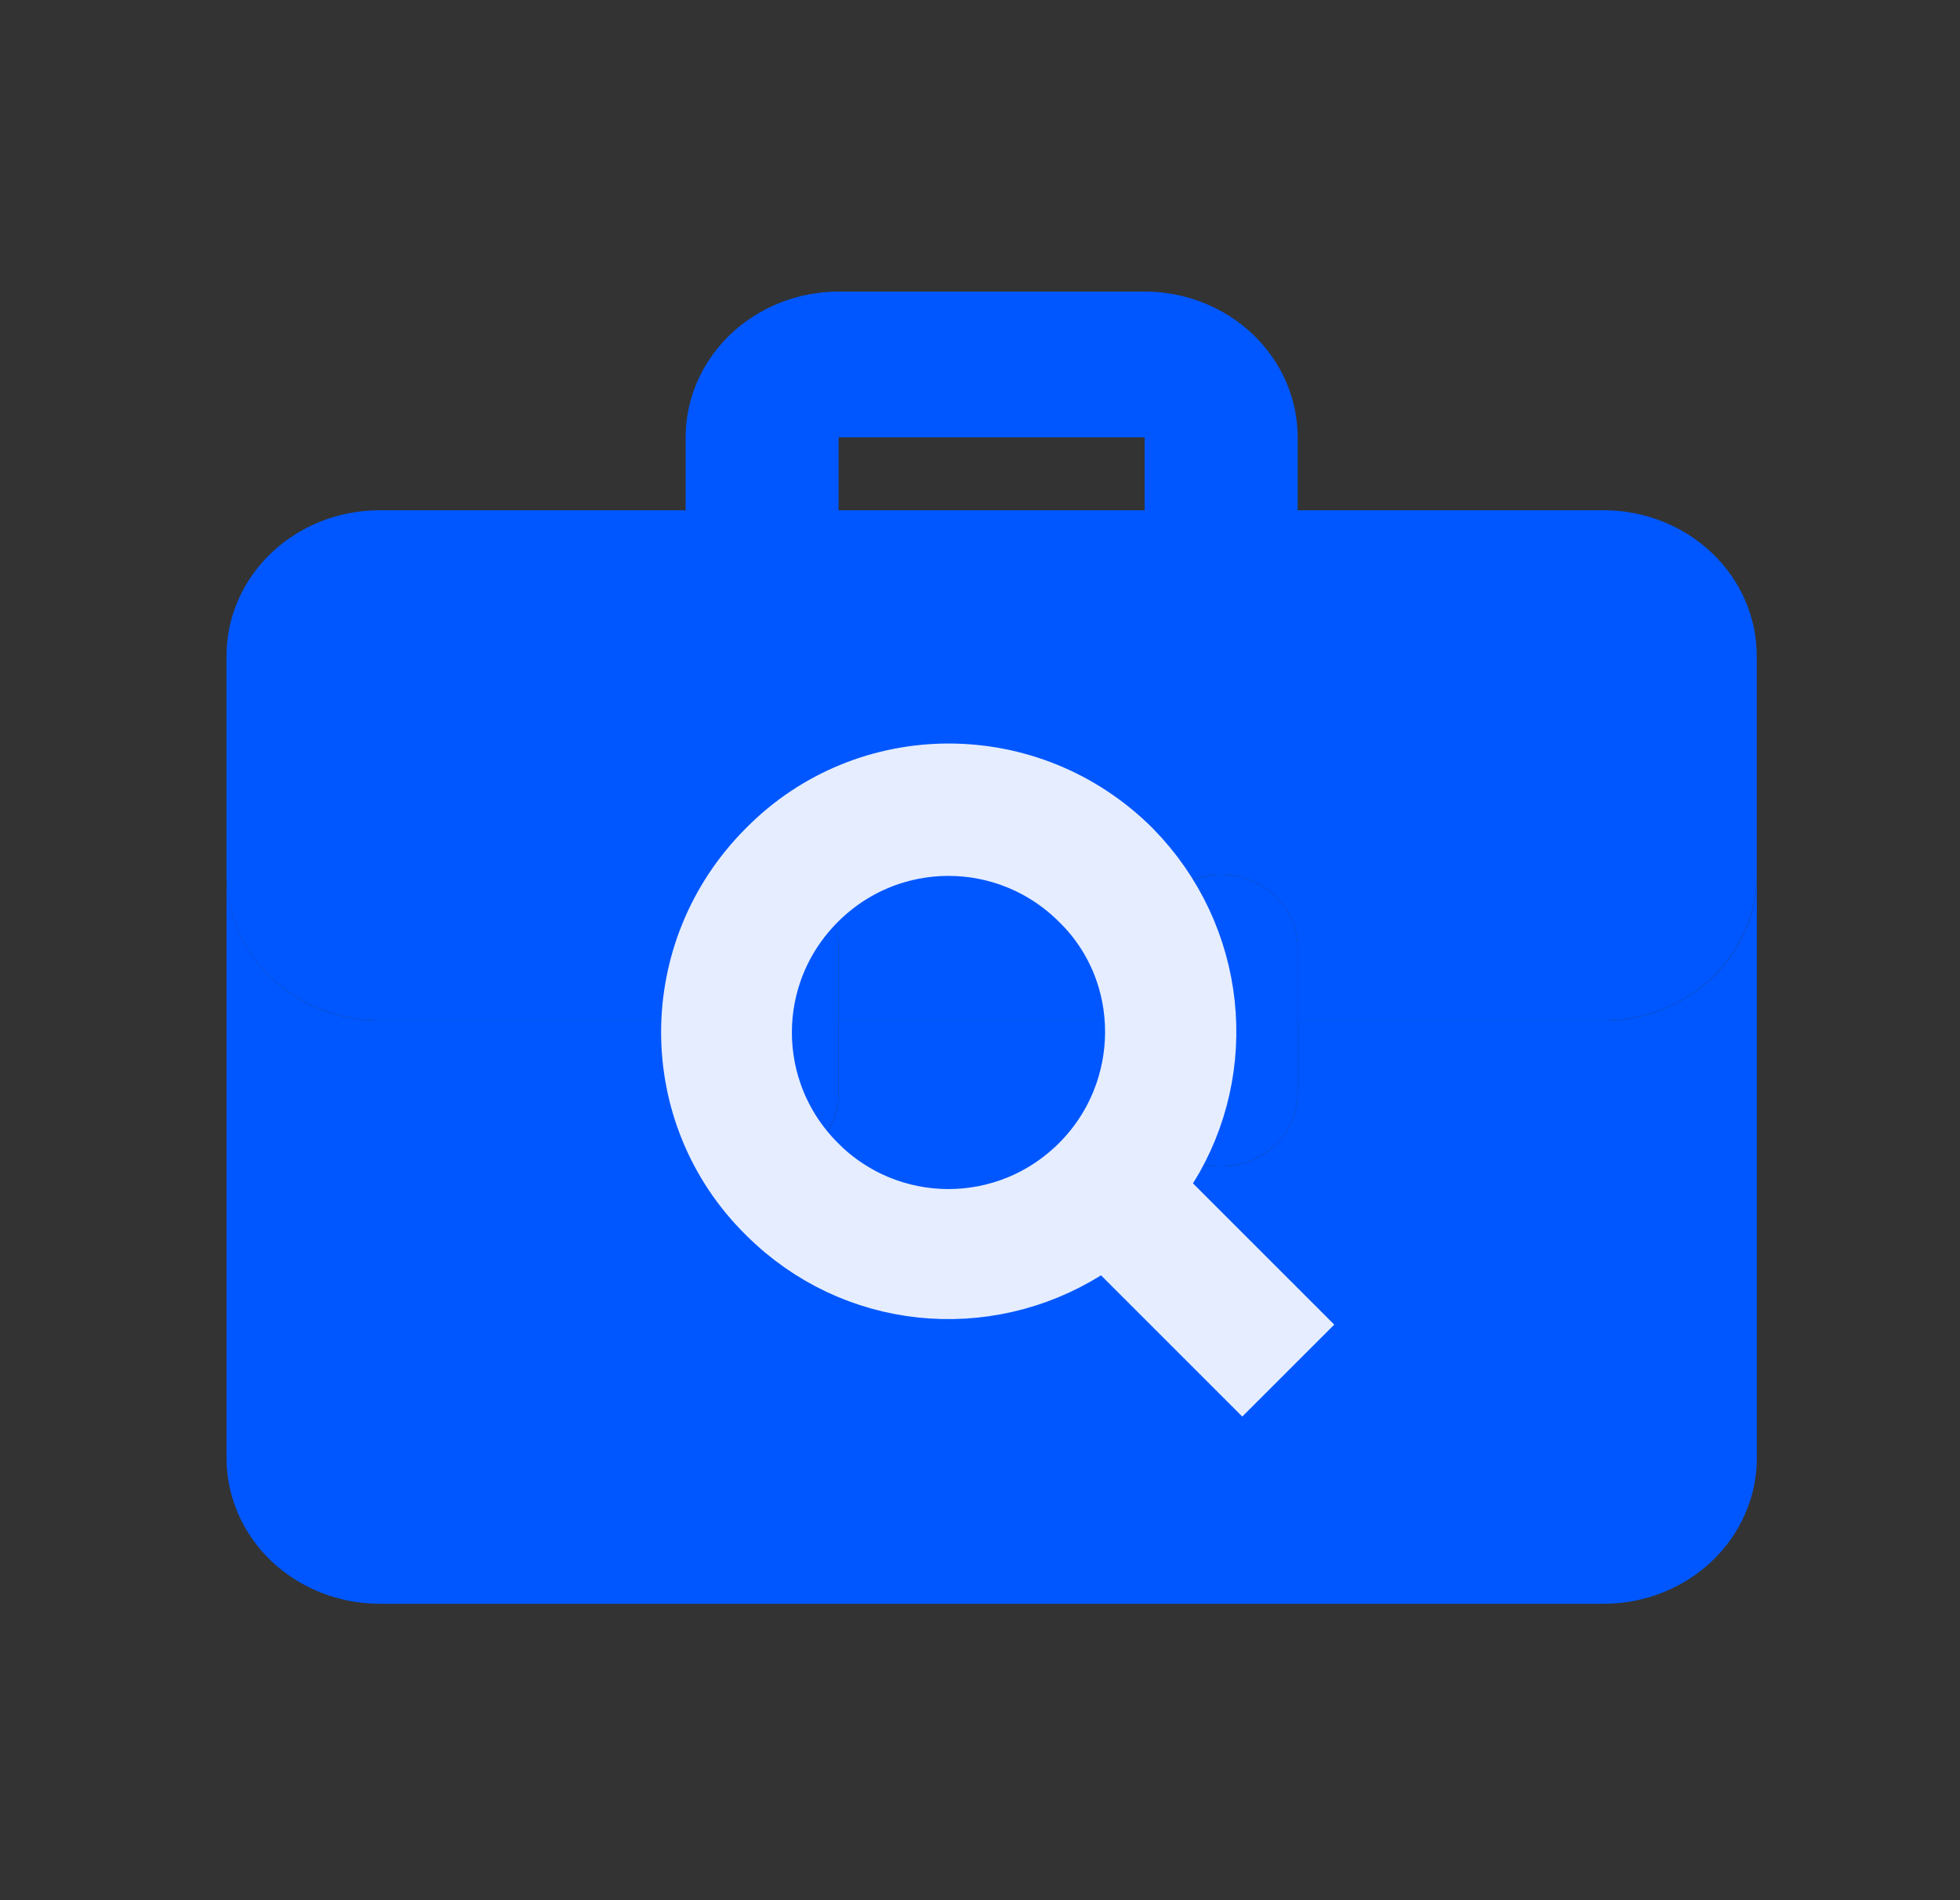 <!-- Generated by IcoMoon.io -->
<svg version="1.1" xmlns="http://www.w3.org/2000/svg" width="33" height="32" viewBox="0 0 33 32">
<rect x="0" y="0" width="33" height="32" fill="#333333" stroke="none"/>
<title>2</title>
<path fill="#0057ff" d="M14.119 8.593v-1.228h5.153v1.228h2.577v-1.228c-0.001-0.651-0.272-1.275-0.755-1.735s-1.138-0.719-1.821-0.72h-5.153c-0.683 0.001-1.338 0.26-1.821 0.72s-0.755 1.084-0.755 1.735v1.228h2.576z"></path>
<path fill="#0057ff" d="M12.831 19.642c-0.342 0-0.669-0.129-0.911-0.36s-0.377-0.542-0.377-0.868v-2.455c0-0.326 0.136-0.638 0.377-0.868s0.569-0.36 0.911-0.36c0.342 0 0.669 0.129 0.911 0.36s0.377 0.542 0.377 0.868v2.455c0 0.326-0.136 0.638-0.377 0.868s-0.569 0.36-0.911 0.36zM20.561 19.642c-0.342 0-0.669-0.129-0.911-0.36s-0.377-0.542-0.377-0.868v-2.455c0-0.326 0.136-0.638 0.377-0.868s0.569-0.36 0.911-0.36c0.342 0 0.669 0.129 0.911 0.36s0.377 0.542 0.377 0.868v2.455c0 0.326-0.136 0.638-0.377 0.868s-0.569 0.36-0.911 0.36z"></path>
<path fill="#0057ff" d="M27.002 8.593h-20.612c-0.683 0-1.339 0.259-1.822 0.719s-0.755 1.085-0.755 1.736v3.683c0 0.651 0.271 1.276 0.755 1.736s1.139 0.719 1.822 0.719h5.153v-1.228c0-0.326 0.136-0.638 0.377-0.868s0.569-0.36 0.911-0.36c0.342 0 0.669 0.129 0.911 0.36s0.377 0.542 0.377 0.868v1.228h5.153v-1.228c0-0.326 0.136-0.638 0.377-0.868s0.569-0.36 0.911-0.36c0.342 0 0.669 0.129 0.911 0.36s0.377 0.542 0.377 0.868v1.228h5.153c0.683 0 1.339-0.259 1.822-0.719s0.755-1.085 0.755-1.736v-3.683c0-0.651-0.271-1.276-0.755-1.736s-1.139-0.719-1.822-0.719z"></path>
<path fill="#0057ff" d="M27.002 17.187h-5.153v1.228c0 0.326-0.136 0.638-0.377 0.868s-0.569 0.36-0.911 0.36c-0.342 0-0.669-0.129-0.911-0.36s-0.377-0.542-0.377-0.868v-1.228h-5.153v1.228c0 0.326-0.136 0.638-0.377 0.868s-0.569 0.36-0.911 0.36-0.669-0.129-0.911-0.36c-0.242-0.23-0.377-0.542-0.377-0.868v-1.228h-5.153c-0.683 0-1.339-0.259-1.822-0.719s-0.755-1.085-0.755-1.736v9.821c0 0.651 0.271 1.276 0.755 1.736s1.139 0.719 1.822 0.719h20.612c0.683 0 1.339-0.259 1.822-0.719s0.755-1.085 0.755-1.736v-9.821c0 0.651-0.271 1.276-0.755 1.736s-1.139 0.719-1.822 0.719z"></path>
<path fill="#e5edff" stroke="#e5edff" stroke-linejoin="miter" stroke-linecap="butt" stroke-miterlimit="4" stroke-width="1.391" d="M19.496 19.561l-0.292 0.469 2.277 2.277-0.565 0.565-2.277-2.277-0.469 0.292c-1.609 1.003-3.725 0.814-5.12-0.581v0l-0.004-0.004c-1.624-1.601-1.629-4.229 0.004-5.862v0l0.004-0.004c1.6-1.623 4.227-1.629 5.86 0.002 1.376 1.401 1.582 3.519 0.583 5.122zM13.615 19.741c1.305 1.305 3.403 1.305 4.708 0 1.3-1.3 1.31-3.428-0.003-4.711-1.305-1.301-3.401-1.3-4.704 0.003-1.305 1.304-1.305 3.403 0 4.707z"></path>
</svg>
